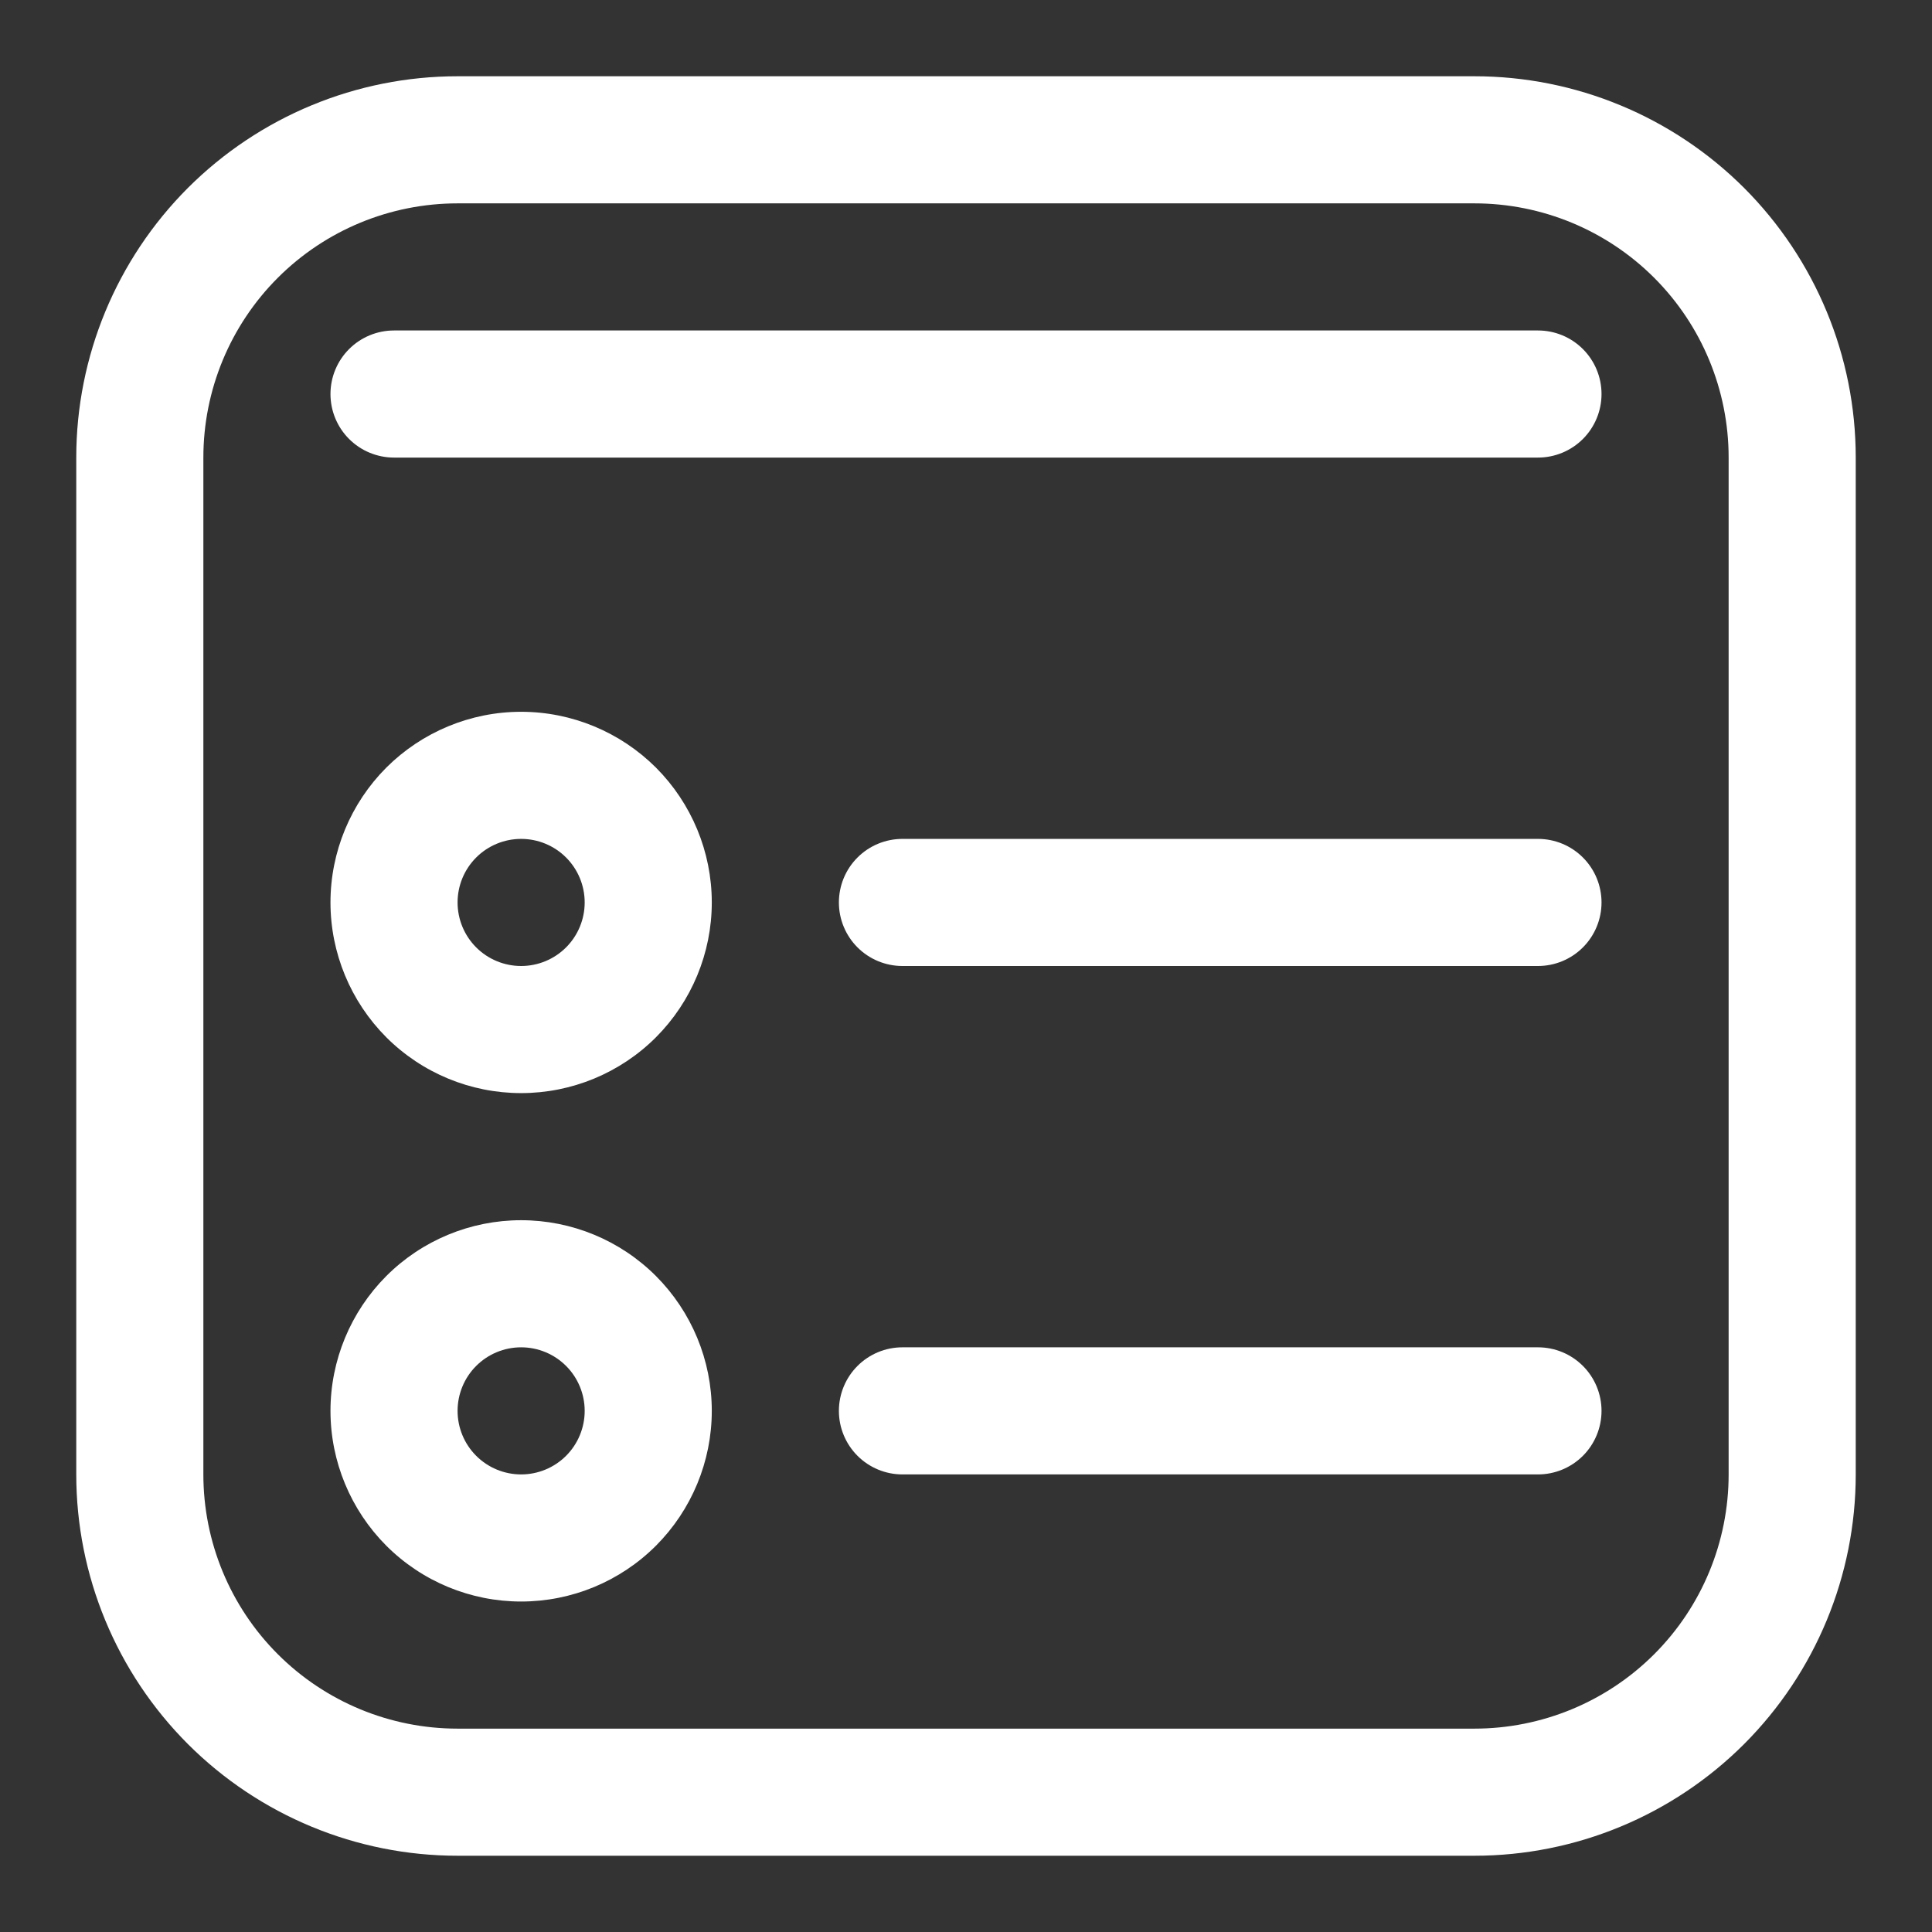<svg width="19" height="19" viewBox="0 0 19 19" fill="none" xmlns="http://www.w3.org/2000/svg">
<rect x="0" y="0" width="19" height="19" fill="#333333" stroke="none"/>
<path d="M3.875 3.25C3.709 3.25 3.55 3.316 3.433 3.433C3.316 3.55 3.25 3.709 3.25 3.875C3.25 4.041 3.316 4.2 3.433 4.317C3.55 4.434 3.709 4.5 3.875 4.5H15.125C15.291 4.5 15.45 4.434 15.567 4.317C15.684 4.2 15.75 4.041 15.75 3.875C15.75 3.709 15.684 3.55 15.567 3.433C15.45 3.316 15.291 3.25 15.125 3.25H3.875ZM5.125 10.75C5.622 10.75 6.099 10.553 6.451 10.201C6.802 9.849 7 9.372 7 8.875C7 8.378 6.802 7.901 6.451 7.549C6.099 7.198 5.622 7 5.125 7C4.628 7 4.151 7.198 3.799 7.549C3.448 7.901 3.25 8.378 3.25 8.875C3.25 9.372 3.448 9.849 3.799 10.201C4.151 10.553 4.628 10.75 5.125 10.75ZM5.125 9.5C4.959 9.5 4.8 9.434 4.683 9.317C4.566 9.2 4.5 9.041 4.5 8.875C4.5 8.709 4.566 8.55 4.683 8.433C4.8 8.316 4.959 8.25 5.125 8.25C5.291 8.25 5.45 8.316 5.567 8.433C5.684 8.55 5.75 8.709 5.75 8.875C5.75 9.041 5.684 9.2 5.567 9.317C5.45 9.434 5.291 9.5 5.125 9.5ZM7 13.875C7 14.372 6.802 14.849 6.451 15.201C6.099 15.553 5.622 15.75 5.125 15.75C4.628 15.75 4.151 15.553 3.799 15.201C3.448 14.849 3.25 14.372 3.25 13.875C3.25 13.378 3.448 12.901 3.799 12.549C4.151 12.197 4.628 12 5.125 12C5.622 12 6.099 12.197 6.451 12.549C6.802 12.901 7 13.378 7 13.875ZM5.75 13.875C5.75 13.709 5.684 13.55 5.567 13.433C5.45 13.316 5.291 13.25 5.125 13.25C4.959 13.25 4.8 13.316 4.683 13.433C4.566 13.55 4.5 13.709 4.5 13.875C4.5 14.041 4.566 14.2 4.683 14.317C4.8 14.434 4.959 14.5 5.125 14.5C5.291 14.5 5.45 14.434 5.567 14.317C5.684 14.2 5.75 14.041 5.75 13.875ZM8.25 8.875C8.25 8.709 8.316 8.55 8.433 8.433C8.55 8.316 8.709 8.25 8.875 8.25H15.125C15.291 8.25 15.45 8.316 15.567 8.433C15.684 8.55 15.75 8.709 15.75 8.875C15.75 9.041 15.684 9.2 15.567 9.317C15.45 9.434 15.291 9.5 15.125 9.5H8.875C8.709 9.5 8.55 9.434 8.433 9.317C8.316 9.2 8.25 9.041 8.25 8.875ZM8.875 13.25C8.709 13.25 8.55 13.316 8.433 13.433C8.316 13.55 8.25 13.709 8.25 13.875C8.25 14.041 8.316 14.2 8.433 14.317C8.55 14.434 8.709 14.5 8.875 14.5H15.125C15.291 14.5 15.45 14.434 15.567 14.317C15.684 14.2 15.75 14.041 15.75 13.875C15.75 13.709 15.684 13.55 15.567 13.433C15.45 13.316 15.291 13.25 15.125 13.25H8.875ZM4.5 0.75C3.505 0.75 2.552 1.145 1.848 1.848C1.145 2.552 0.75 3.505 0.75 4.5V14.5C0.75 15.495 1.145 16.448 1.848 17.152C2.552 17.855 3.505 18.25 4.5 18.25H14.5C15.495 18.25 16.448 17.855 17.152 17.152C17.855 16.448 18.25 15.495 18.25 14.5V4.5C18.25 3.505 17.855 2.552 17.152 1.848C16.448 1.145 15.495 0.75 14.5 0.75H4.5ZM2 4.5C2 3.837 2.263 3.201 2.732 2.732C3.201 2.263 3.837 2 4.5 2H14.5C15.163 2 15.799 2.263 16.268 2.732C16.737 3.201 17 3.837 17 4.5V14.5C17 15.163 16.737 15.799 16.268 16.268C15.799 16.737 15.163 17 14.5 17H4.5C3.837 17 3.201 16.737 2.732 16.268C2.263 15.799 2 15.163 2 14.5V4.5Z" fill="white"/>
</svg>
